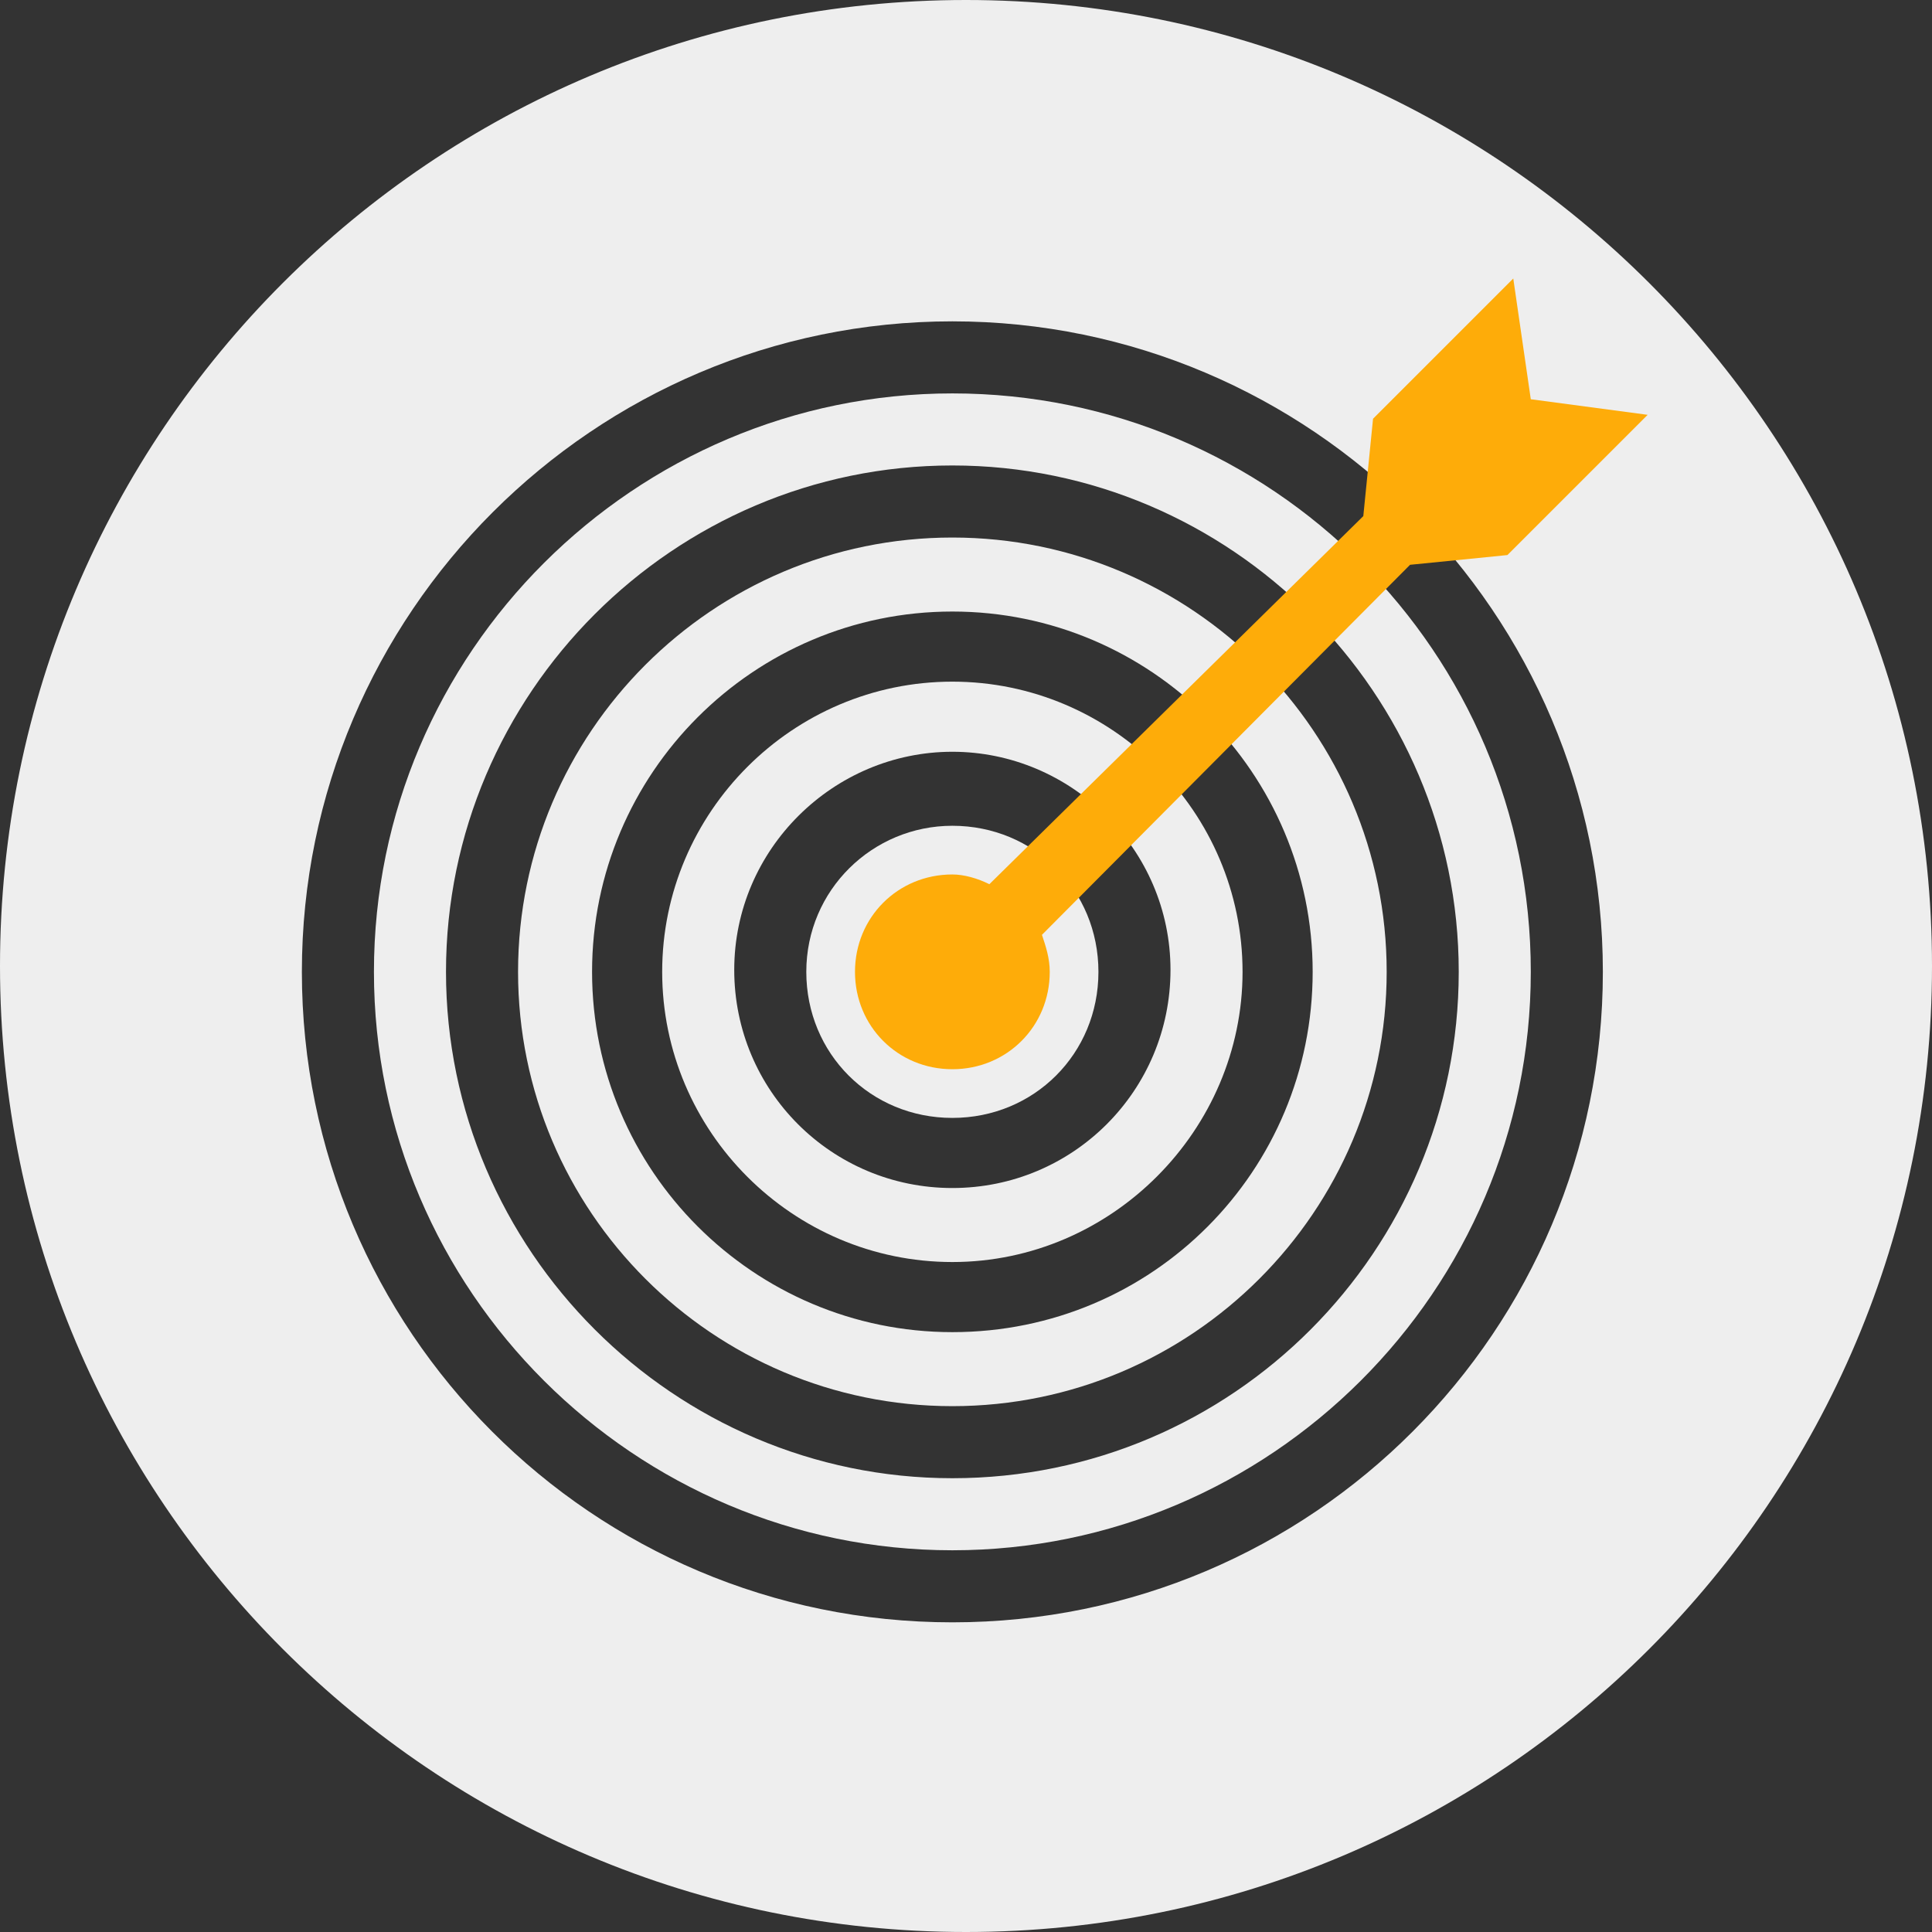 <?xml version="1.0" encoding="utf-8"?>
<!-- Generator: Adobe Illustrator 19.2.1, SVG Export Plug-In . SVG Version: 6.00 Build 0)  -->
<svg version="1.1"
	 id="Layer_1" xmlns:cc="http://creativecommons.org/ns#" xmlns:dc="http://purl.org/dc/elements/1.1/" xmlns:inkscape="http://www.inkscape.org/namespaces/inkscape" xmlns:rdf="http://www.w3.org/1999/02/22-rdf-syntax-ns#" xmlns:sodipodi="http://sodipodi.sourceforge.net/DTD/sodipodi-0.dtd" xmlns:svg="http://www.w3.org/2000/svg"
	 xmlns="http://www.w3.org/2000/svg" xmlns:xlink="http://www.w3.org/1999/xlink" x="0px" y="0px" viewBox="0 0 99.2 99.2"
	 style="enable-background:new 0 0 99.2 99.2;" xml:space="preserve">
<rect x="0" y="0" width="99.2" height="99.2" fill="#333333" stroke="none"/>
<style type="text/css">
	.st0{display:none;}
	.st1{display:inline;fill:#555555;}
	.st2{fill:#EEEEEE;}
	.st3{fill:#FEAC09;}
</style>
<g class="st0">
	<path class="st1" d="M48.9,83.3c-18.5,0-33.4-15-33.4-33.4s15-33.4,33.4-33.4s33.4,15,33.4,33.4S67.4,83.3,48.9,83.3z M48.9,20.2
		c-16.3,0-29.7,13.3-29.7,29.7s13.4,29.7,29.7,29.7s29.7-13.3,29.7-29.7S65.3,20.2,48.9,20.2z"/>
	<path class="st1" d="M48.9,75.9c-14.3,0-26-11.7-26-26s11.7-26,26-26s26,11.7,26,26S63.3,75.9,48.9,75.9z M48.9,27.6
		c-12.3,0-22.3,10-22.3,22.3s10,22.3,22.3,22.3s22.3-10,22.3-22.3S61.2,27.6,48.9,27.6z"/>
	<path class="st1" d="M48.9,68.4c-10.2,0-18.5-8.3-18.5-18.5s8.3-18.5,18.5-18.5s18.5,8.3,18.5,18.5S59.2,68.4,48.9,68.4z M48.9,35
		c-8.2,0-14.9,6.7-14.9,14.9s6.7,14.9,14.9,14.9S63.8,58,63.8,49.9C63.8,41.7,57.1,35,48.9,35z"/>
	<path class="st1" d="M48.9,61c-6.2,0-11.2-5-11.2-11.2s5.1-11.2,11.2-11.2s11.2,5,11.2,11.2S55.1,61,48.9,61z M48.9,42.4
		c-4.1,0-7.5,3.3-7.5,7.5s3.3,7.5,7.5,7.5s7.5-3.3,7.5-7.5S53.1,42.4,48.9,42.4z"/>
	<path class="st1" d="M48.9,53.6c-2.1,0-3.7-1.7-3.7-3.7s1.7-3.7,3.7-3.7c2.1,0,3.7,1.7,3.7,3.7S51,53.6,48.9,53.6z"/>
</g>
<g>
	<path class="st2" d="M49.6,0C22.2,0,0,22.2,0,49.6s22.2,49.6,49.6,49.6C77,99.2,99.2,77,99.2,49.6S77,0,49.6,0z M48.9,83.3
		c-18.5,0-33.4-15-33.4-33.4s15-33.4,33.4-33.4s33.4,15,33.4,33.4S67.4,83.3,48.9,83.3z"/>
	<path class="st2" d="M48.9,35c-8.2,0-14.9,6.7-14.9,14.9s6.7,14.9,14.9,14.9S63.8,58,63.8,49.9C63.8,41.7,57.1,35,48.9,35z
		 M48.9,61c-6.2,0-11.2-5-11.2-11.2s5.1-11.2,11.2-11.2s11.2,5,11.2,11.2S55.1,61,48.9,61z"/>
	<path class="st2" d="M48.9,27.6c-12.3,0-22.3,10-22.3,22.3c0,12.3,10,22.3,22.3,22.3c12.3,0,22.3-10,22.3-22.3
		C71.2,37.6,61.2,27.6,48.9,27.6z M48.9,68.4c-10.2,0-18.5-8.3-18.5-18.5s8.3-18.5,18.5-18.5s18.5,8.3,18.5,18.5
		S59.2,68.4,48.9,68.4z"/>
	<path class="st2" d="M48.9,42.4c-4.1,0-7.5,3.3-7.5,7.5s3.3,7.5,7.5,7.5s7.5-3.3,7.5-7.5S53.1,42.4,48.9,42.4z M48.9,53.6
		c-2.1,0-3.7-1.7-3.7-3.7s1.7-3.7,3.7-3.7c2.1,0,3.7,1.7,3.7,3.7S51,53.6,48.9,53.6z"/>
	<path class="st2" d="M48.9,20.2c-16.3,0-29.7,13.3-29.7,29.7s13.4,29.7,29.7,29.7s29.7-13.3,29.7-29.7S65.3,20.2,48.9,20.2z
		 M48.9,75.9c-14.3,0-26-11.7-26-26c0-14.3,11.7-26,26-26s26,11.7,26,26S63.3,75.9,48.9,75.9z"/>
</g>
<path class="st3" d="M50.8,45.4c-0.6-0.3-1.3-0.5-1.9-0.5c-2.8,0-5,2.2-5,5c0,2.8,2.2,5,5,5c2.8,0,5-2.2,5-5c0-0.7-0.2-1.3-0.4-1.9
	l18.9-19l5-0.5l7.2-7.2l-6-0.8l-0.9-6.2l-7.2,7.2l-0.5,5L50.8,45.4z"/>
</svg>
